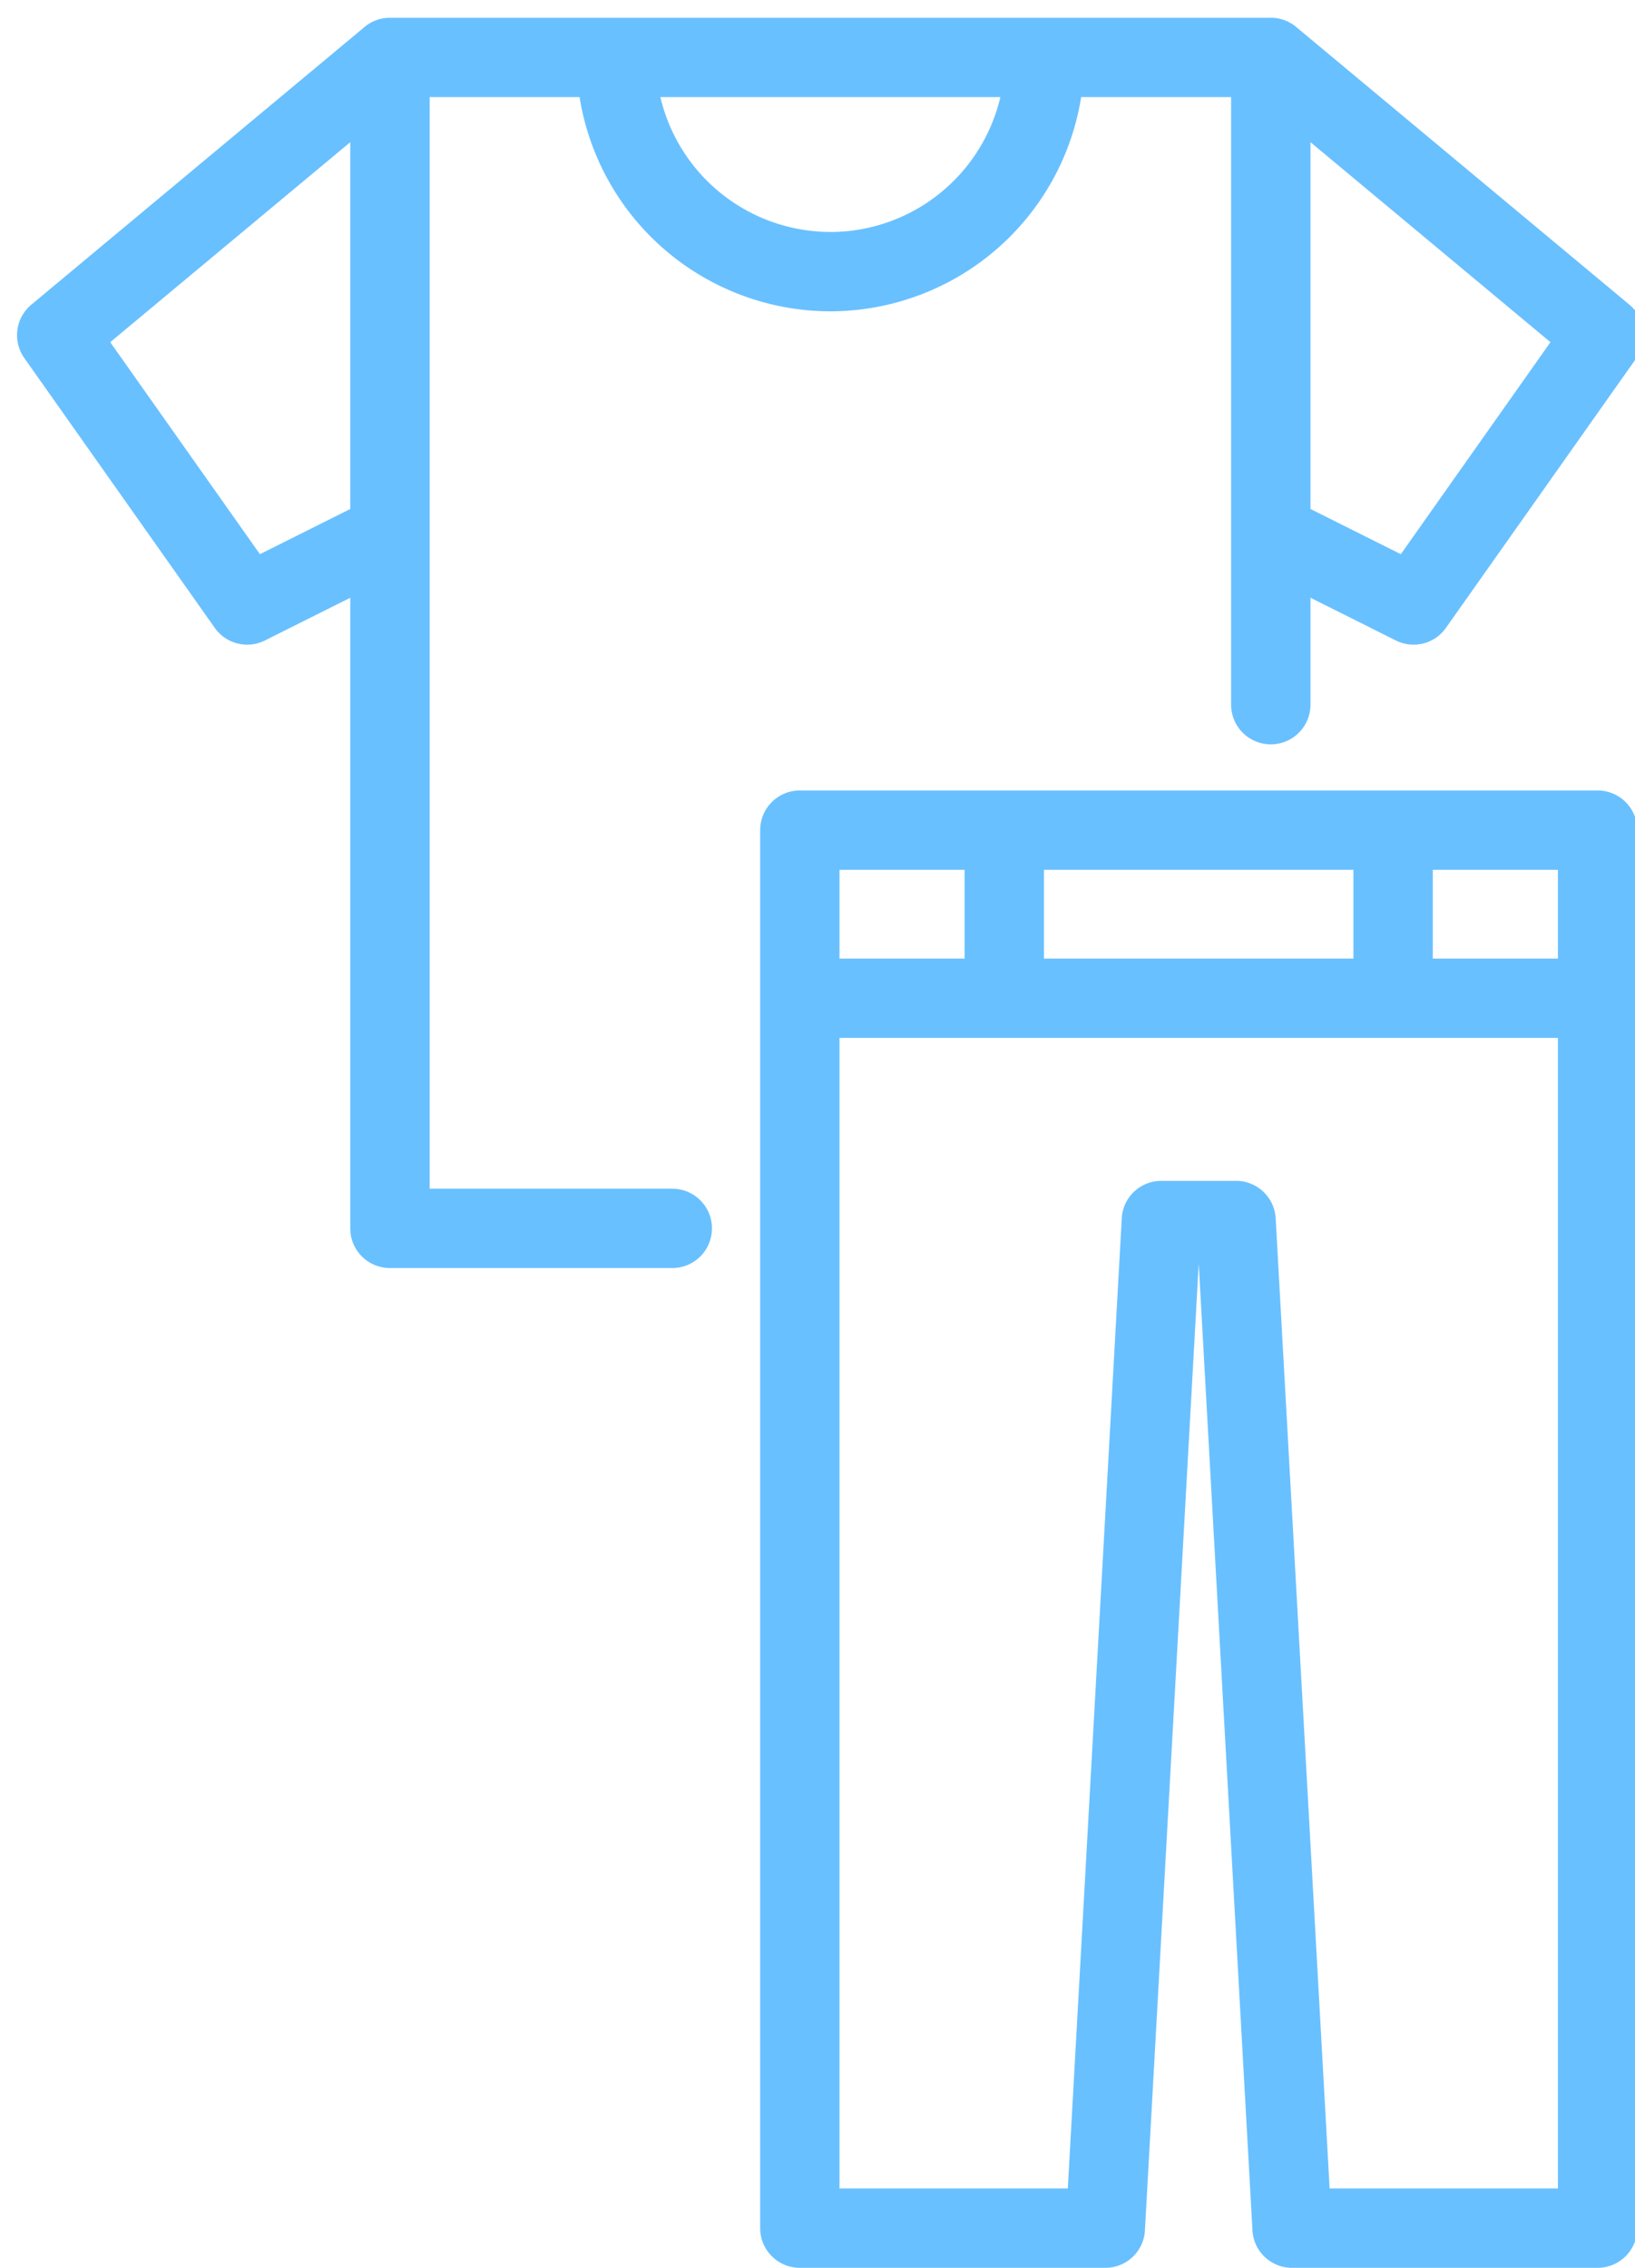 <svg xmlns="http://www.w3.org/2000/svg" xmlns:xlink="http://www.w3.org/1999/xlink" width="31" height="43" viewBox="0 0 31 43"><defs><path id="dhf1a" d="M681.928 476.508l-2.838-4.02 4.551-3.792v6.955zm10.816-6.11a3.315 3.315 0 0 1-3.223-2.557h6.446a3.315 3.315 0 0 1-3.223 2.558zm10.816 6.11l-1.713-.857v-6.955l4.55 3.792zm-13.813 12.03h-4.601v-20.697h2.843a4.822 4.822 0 0 0 4.755 4.062 4.822 4.822 0 0 0 4.755-4.062h2.843v11.52a.752.752 0 0 0 1.505 0v-2.027l1.619.81a.75.75 0 0 0 .95-.24l3.611-5.115a.752.752 0 0 0-.133-1.012l-6.315-5.263a.749.749 0 0 0-.485-.177h-16.7a.749.749 0 0 0-.485.177l-6.315 5.263a.752.752 0 0 0-.133 1.012l3.61 5.115a.752.752 0 0 0 .952.24l1.618-.81v11.957c0 .416.337.752.753.752h5.353a.752.752 0 1 0 0-1.504z"/><path id="dhf1b" d="M702.21 507.495l-1.023-18.395a.752.752 0 0 0-.751-.71h-1.416c-.4 0-.73.311-.751.71l-1.023 18.395h-4.329V485.68h13.621v21.815zm-6.92-25.003v1.684h-2.373v-1.684zm1.504 1.684v-1.684h5.867v1.684zm9.744 0h-2.372v-1.684h2.372zm.752-3.188h-15.125a.752.752 0 0 0-.752.752v26.508c0 .415.337.752.752.752h5.793c.399 0 .729-.312.75-.71l1.02-18.33 1.019 18.33c.022.398.351.71.75.71h5.793a.752.752 0 0 0 .753-.752V481.74a.752.752 0 0 0-.753-.752z"/></defs><g><g transform="translate(-677 -466)"><g><use fill="#69c0ff" xlink:href="#dhf1a"/></g><g><use fill="#69c0ff" xlink:href="#dhf1b"/></g></g></g></svg>